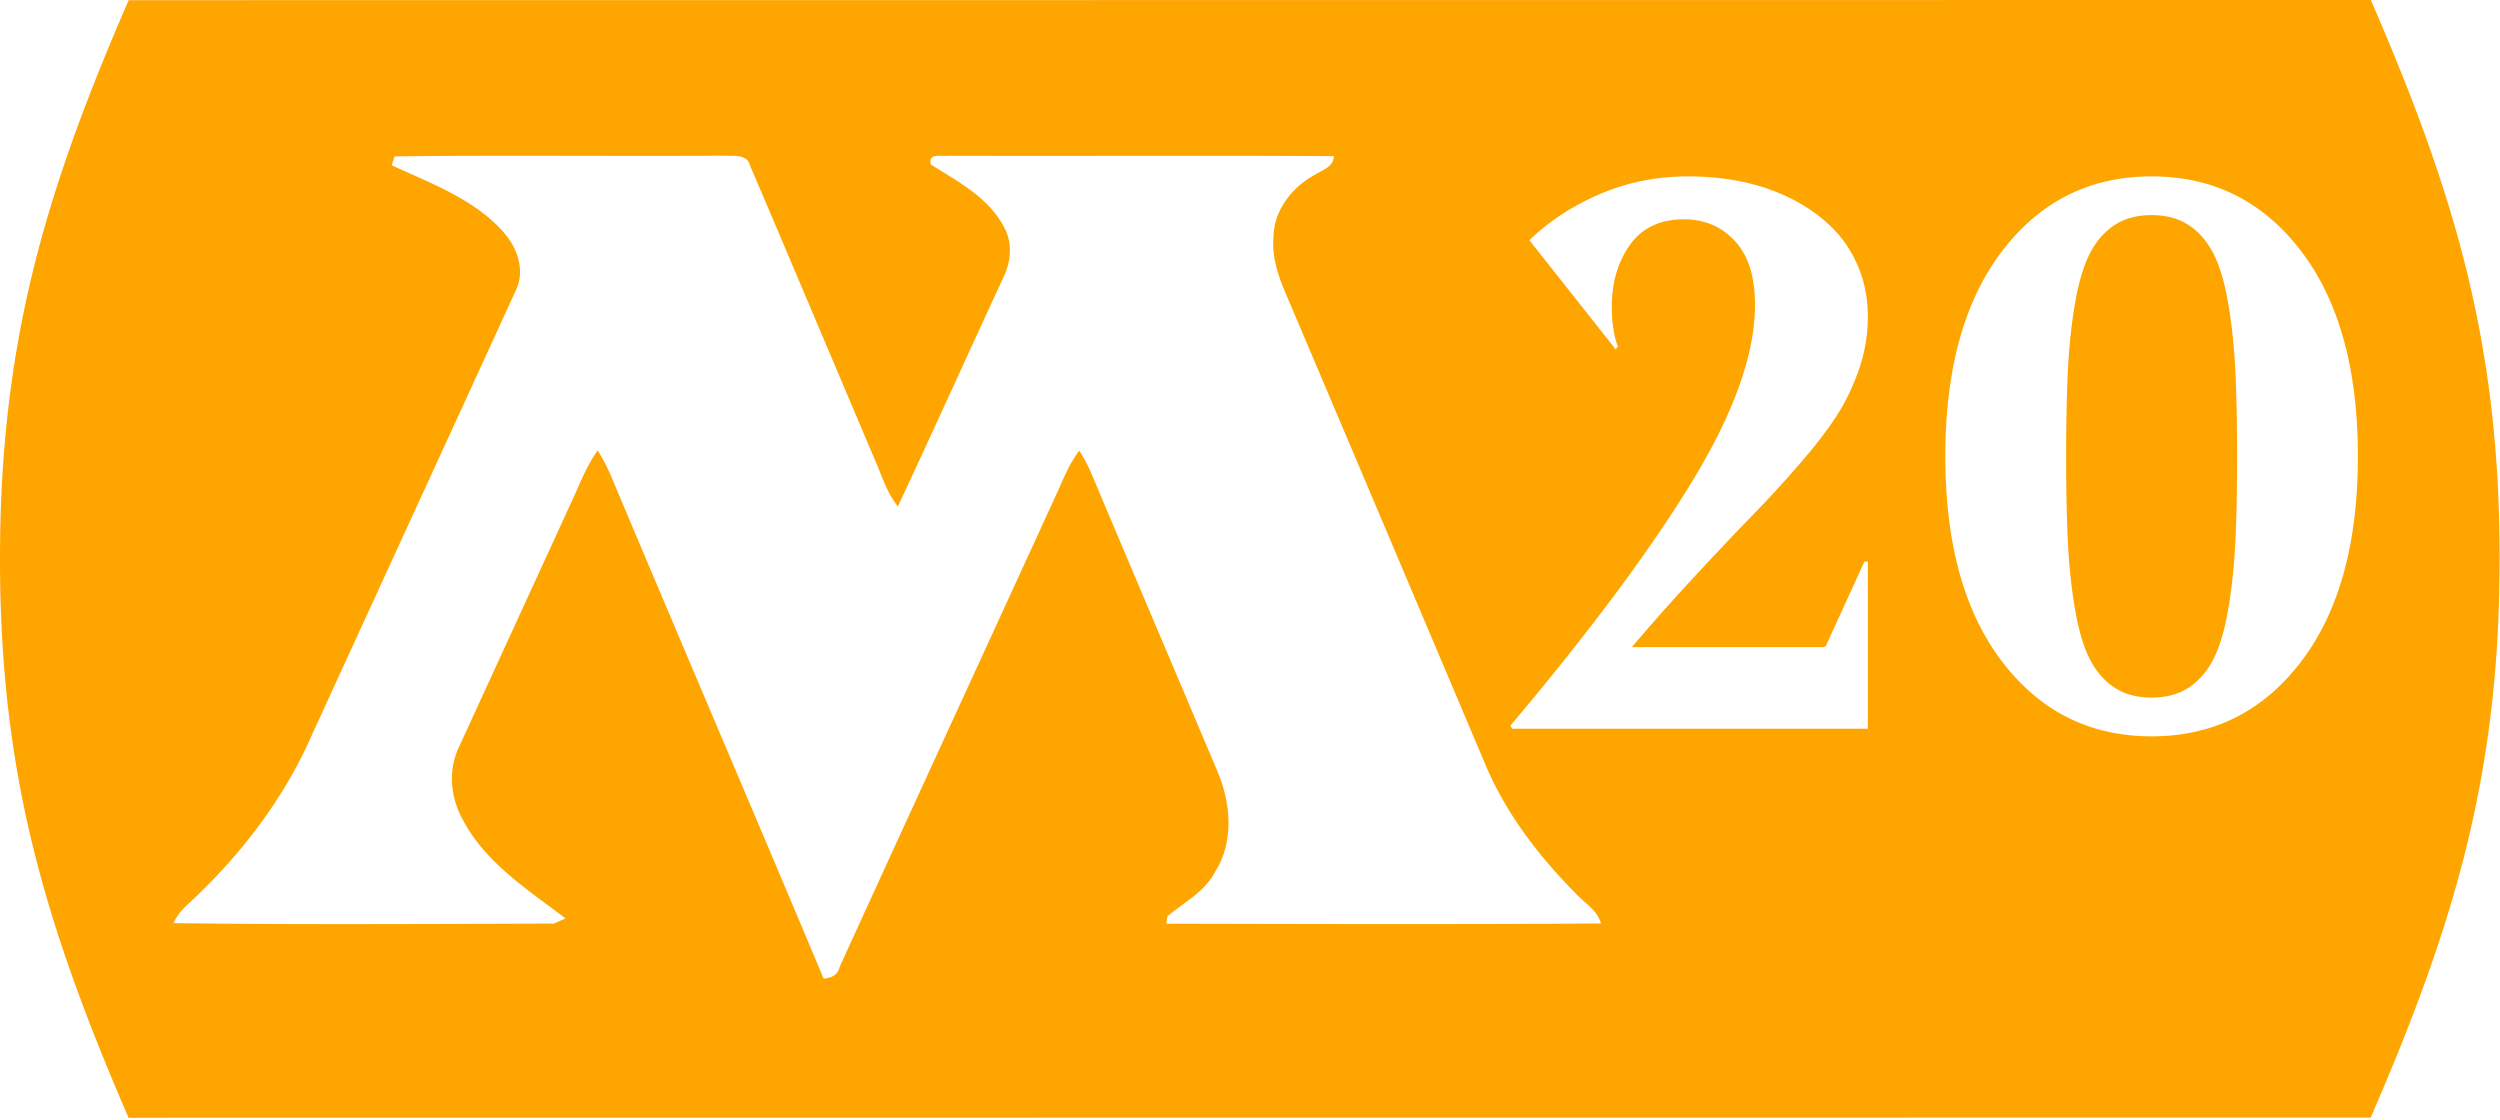 <svg viewBox="0 0 964 432" xmlns="http://www.w3.org/2000/svg"><path d="M914.186 0c32.556 74.996 49.702 132.798 49.67 215.38 0 82.702-17.166 140.488-49.716 215.566l-864.566.066C17.114 355.876 0 298.196 0 215.492.028 132.91 17.048 75.028 49.618.068L914.186 0zM279.102 60.018c-42.314.296-84.648-.274-126.962.296-.274.846-.824 2.56-1.1 3.406 15.064 7.004 31.566 12.906 42.948 25.622 5.564 6.136 8.76 15.254 4.718 23.06-26.128 57.102-52.406 114.142-78.554 171.244-10.854 24.732-27.716 46.524-47.456 64.824-2.412 2.094-4.464 4.57-5.818 7.49 48.894.634 97.85.318 146.744.168 1.1-.486 3.322-1.502 4.442-1.988-14.406-11.022-30.634-21.22-39.414-37.722-4.93-8.612-6.008-19.422-1.608-28.498l44.682-97.364c2.54-5.818 5.058-11.678 8.738-16.884 1.926 3.132 3.682 6.39 5.12 9.796 27.208 64.676 54.86 129.204 82.026 193.902 2.792-.296 5.48-1.268 6.092-4.38 28.076-61.524 56.404-122.92 84.564-184.402 2.222-5.14 4.486-10.346 7.914-14.81 1.67 2.646 3.194 5.396 4.442 8.272 16.122 38.294 32.412 76.504 48.576 114.776 5.332 12.272 6.854 27.356-.528 39.14-3.978 7.85-11.996 11.912-18.47 17.286l-.508 2.92c55.896.126 111.792.296 167.668-.086-1.46-5.204-6.454-7.934-9.88-11.7-13.858-14.048-26.214-30-34.126-48.194a203647.331 203647.331 0 0 0-78.154-184.424c-2.75-6.516-4.782-13.52-4.126-20.67.212-10.05 7.152-18.872 15.698-23.57 2.984-1.946 7.406-3.024 7.574-7.32-49.528-.296-99.076 0-148.604-.148-2.772.36-7.914-1.268-6.814 3.364 10.664 6.728 22.872 13.054 28.626 24.944 3.088 6.158 2.074 13.308-.952 19.252-13.52 29.198-26.722 58.542-40.388 87.654-4.38-5.458-6.306-12.292-9.118-18.598-15.996-37.658-31.864-75.338-47.922-112.956-1.142-4.548-6.6-3.426-10.07-3.702zm303.294 219.81l.733 1.172h137.11v-64.453h-1.32l-14.94 32.666-.88.293h-73.828c7.422-8.79 15.552-17.944 24.39-27.466 8.838-9.521 16.211-17.31 22.12-23.364 5.908-6.055 11.913-12.598 18.017-19.63 6.103-7.03 10.913-13.28 14.429-18.75 3.515-5.468 6.396-11.474 8.642-18.017a61.836 61.836 0 0 0 3.37-20.215c0-6.933-1.246-13.354-3.736-19.262-2.49-5.908-5.908-10.987-10.254-15.235-4.346-4.248-9.448-7.86-15.308-10.84-5.859-2.978-12.158-5.175-18.896-6.591-6.738-1.416-13.72-2.124-20.947-2.124-12.11 0-23.438 2.246-33.985 6.738-10.547 4.492-19.677 10.45-27.392 17.871l33.252 42.041.879-1.025c-1.563-4.2-2.344-9.278-2.344-15.235 0-9.472 2.344-17.48 7.031-24.023 4.688-6.543 11.621-9.815 20.8-9.815 7.911 0 14.454 2.784 19.63 8.35 5.176 5.566 7.763 13.77 7.763 24.61 0 18.847-8.032 41.479-24.096 67.895-16.065 26.416-39.478 57.886-70.24 94.41zm189.698-24.61c14.648 19.141 33.838 28.712 57.568 28.712 23.73 0 42.92-9.57 57.568-28.711 14.649-19.141 21.973-45.557 21.973-79.248 0-33.692-7.324-60.108-21.973-79.248-14.648-19.141-33.837-28.711-57.568-28.711-23.73 0-42.92 9.57-57.568 28.71-14.649 19.141-21.973 45.557-21.973 79.249 0 33.691 7.324 60.107 21.973 79.248zm25.342-113.378c.488-9.278 1.44-17.871 2.856-25.781s3.345-14.16 5.786-18.75c2.442-4.59 5.59-8.13 9.448-10.62 3.858-2.49 8.57-3.736 14.136-3.736 5.567 0 10.278 1.245 14.136 3.735 3.857 2.49 7.007 6.03 9.448 10.62 2.442 4.59 4.37 10.84 5.786 18.75 1.416 7.91 2.368 16.504 2.857 25.782.488 9.277.732 20.654.732 34.13 0 13.477-.244 24.854-.732 34.132-.489 9.277-1.44 17.87-2.857 25.78-1.416 7.911-3.344 14.16-5.786 18.75-2.441 4.59-5.59 8.13-9.448 10.62-3.858 2.491-8.57 3.736-14.136 3.736-5.566 0-10.278-1.245-14.136-3.735-3.857-2.49-7.006-6.03-9.448-10.62-2.441-4.59-4.37-10.84-5.786-18.75-1.416-7.91-2.368-16.504-2.856-25.781-.489-9.278-.733-20.655-.733-34.131 0-13.477.244-24.854.733-34.131z" fill="orange" fill-rule="nonzero"/></svg>
